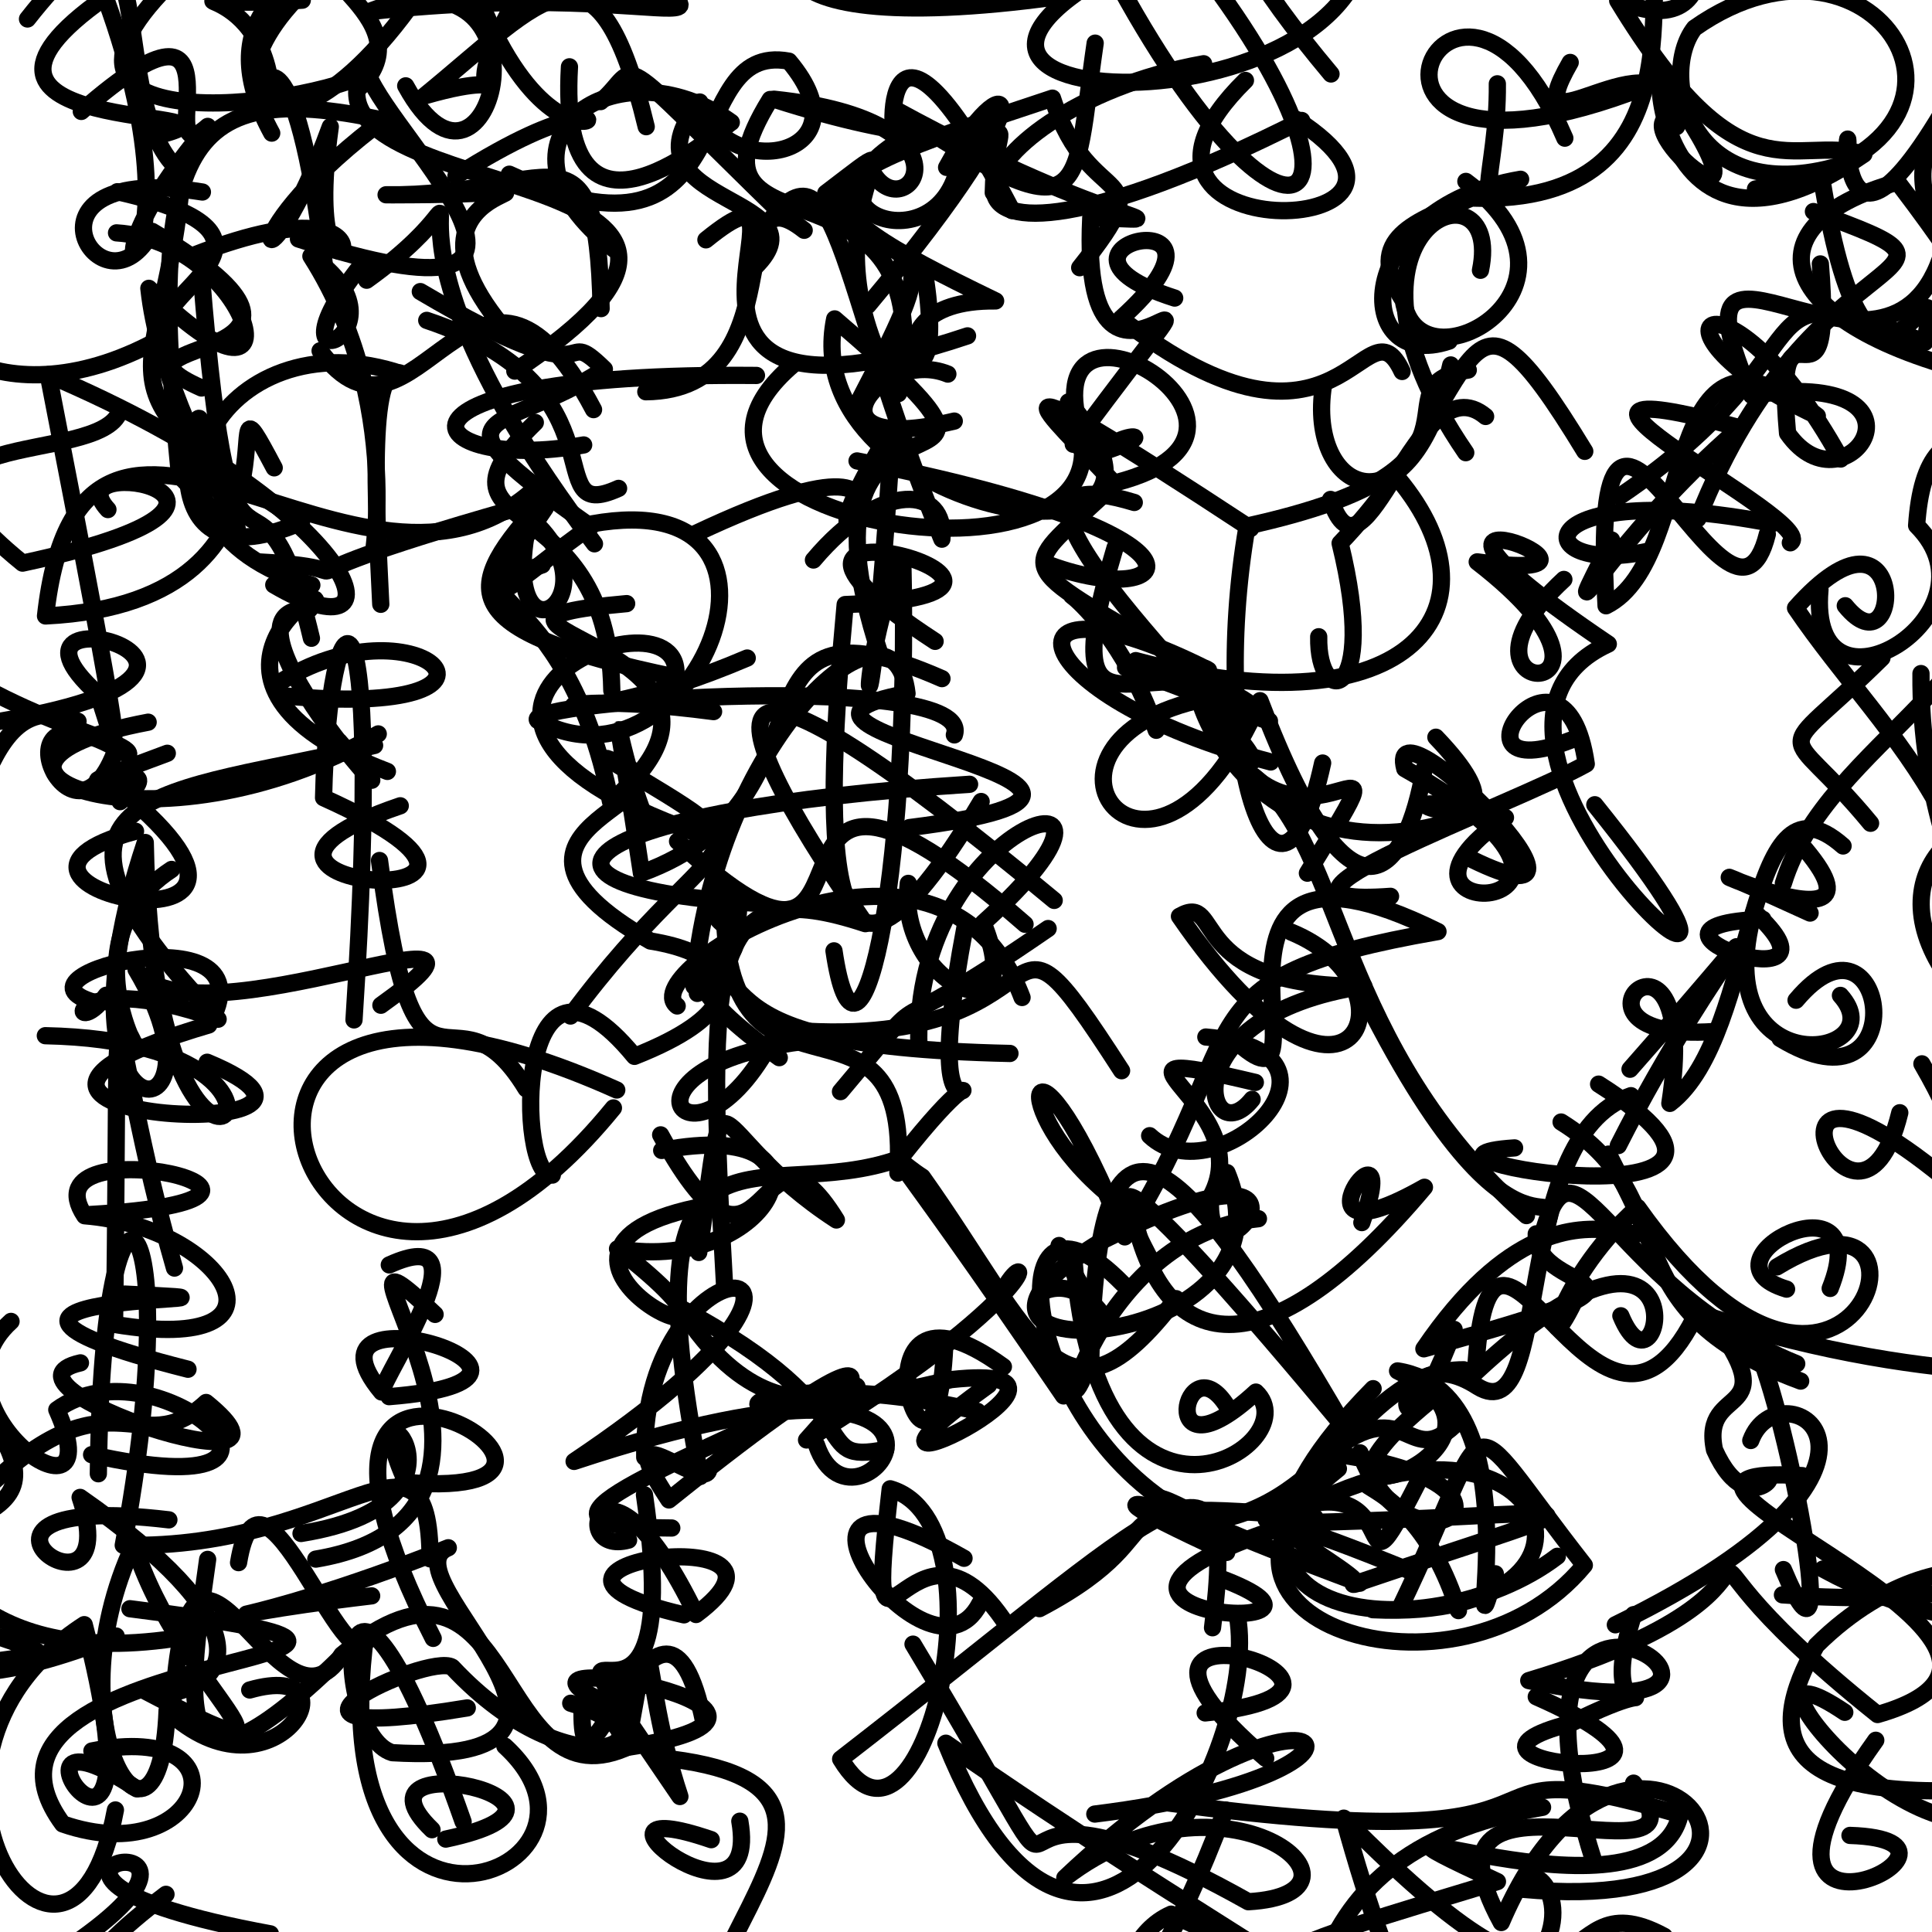 <?xml version="1.0" ?>
<svg xmlns="http://www.w3.org/2000/svg" version="1.1" width="224" height="224">
  <defs/>
  <g>
    <path d="M 176.981 140.938 C 154.733 121.188 155.921 98.471 145.442 90.055" stroke-width="2.0" fill="none" stroke="rgb(0, 0, 0)" stroke-opacity="1" stroke-linecap="round" stroke-linejoin="round"/>
    <path d="M 109.536 156.086 C 108.355 180.261 97.195 144.584 116.336 158.458" stroke-width="2.0" fill="none" stroke="rgb(0, 0, 0)" stroke-opacity="1" stroke-linecap="round" stroke-linejoin="round"/>
    <path d="M 116.73 188.411 C 105.646 171.38 100.046 200.407 103.214 172.614 C 116.964 176.61 106.888 219.525 97.467 203.947 C 135.533 174.466 143.748 163.782 140.582 188.725" stroke-width="2.0" fill="none" stroke="rgb(0, 0, 0)" stroke-opacity="1" stroke-linecap="round" stroke-linejoin="round"/>
    <path d="M 11.402 170.871 C 11.856 128.724 21.856 139.041 14.29 179.161 C 39.756 179.722 49.772 162.737 49.868 180.738" stroke-width="2.0" fill="none" stroke="rgb(0, 0, 0)" stroke-opacity="1" stroke-linecap="round" stroke-linejoin="round"/>
    <path d="M 60.373 -0.941 C 50.629 15.349 63.071 7.126 49.209 11.119 C 63.113 -0.234 69.19 -9.089 74.923 14.689" stroke-width="2.0" fill="none" stroke="rgb(0, 0, 0)" stroke-opacity="1" stroke-linecap="round" stroke-linejoin="round"/>
    <path d="M 114.618 160.578 C 91.479 177.167 132.03 157.58 110.28 159.955 C 74.622 168.404 85.956 157.022 113.334 163.636" stroke-width="2.0" fill="none" stroke="rgb(0, 0, 0)" stroke-opacity="1" stroke-linecap="round" stroke-linejoin="round"/>
    <path d="M 211.011 68.379 C 209.544 85.077 232.572 71.256 222.217 60.929 C 223.321 44.686 233.252 49.723 256.534 62.202" stroke-width="2.0" fill="none" stroke="rgb(0, 0, 0)" stroke-opacity="1" stroke-linecap="round" stroke-linejoin="round"/>
    <path d="M 124.526 146.159 C 127.307 182.854 152.035 167.448 145.613 161.401 C 133.663 172.426 137.393 155.093 142.319 163.121" stroke-width="2.0" fill="none" stroke="rgb(0, 0, 0)" stroke-opacity="1" stroke-linecap="round" stroke-linejoin="round"/>
    <path d="M 17.177 83.732 C -9.757 88.808 17.922 100.136 43.855 85.091" stroke-width="2.0" fill="none" stroke="rgb(0, 0, 0)" stroke-opacity="1" stroke-linecap="round" stroke-linejoin="round"/>
    <path d="M 189.398 187.209 C 184.232 203.372 197.011 192.404 182.127 199.809 C 162.955 204.684 204.531 208.407 178.117 196.724" stroke-width="2.0" fill="none" stroke="rgb(0, 0, 0)" stroke-opacity="1" stroke-linecap="round" stroke-linejoin="round"/>
    <path d="M 211.353 181.919 C 244.208 199.837 275.767 175.466 275.726 169.351" stroke-width="2.0" fill="none" stroke="rgb(0, 0, 0)" stroke-opacity="1" stroke-linecap="round" stroke-linejoin="round"/>
    <path d="M 124.437 51.511 C 147.97 19.735 125 55.099 126.465 25.246 C 138.447 25.455 130.007 27.059 103.667 12.628 C 126.54 27.747 124.332 23.039 126.976 5.002" stroke-width="2.0" fill="none" stroke="rgb(0, 0, 0)" stroke-opacity="1" stroke-linecap="round" stroke-linejoin="round"/>
    <path d="M 27.659 181.175 C 30.19 165.754 40.264 196.388 42.724 189.869" stroke-width="2.0" fill="none" stroke="rgb(0, 0, 0)" stroke-opacity="1" stroke-linecap="round" stroke-linejoin="round"/>
    <path d="M 125.182 31.039 C 135.091 18.553 126.402 25.09 122.024 11.38 C 92.95 21.023 89.309 22.288 115.435 34.89 C 98.022 34.702 110.814 52.8 107.049 30.723" stroke-width="2.0" fill="none" stroke="rgb(0, 0, 0)" stroke-opacity="1" stroke-linecap="round" stroke-linejoin="round"/>
    <path d="M 67.672 51.589 C 48.388 55.031 41.338 43.107 87.706 43.529" stroke-width="2.0" fill="none" stroke="rgb(0, 0, 0)" stroke-opacity="1" stroke-linecap="round" stroke-linejoin="round"/>
    <path d="M 101.277 20.167 C 105.196 26.433 113.899 14.034 89.741 11.503 C 122.117 21.864 115.466 8.12 115.162 22.346" stroke-width="2.0" fill="none" stroke="rgb(0, 0, 0)" stroke-opacity="1" stroke-linecap="round" stroke-linejoin="round"/>
    <path d="M 10.921 116.208 C -0.457 113.006 32.224 105.097 24.2 118.837 C -14.595 130.239 47.739 133.032 24.018 123.158" stroke-width="2.0" fill="none" stroke="rgb(0, 0, 0)" stroke-opacity="1" stroke-linecap="round" stroke-linejoin="round"/>
    <path d="M 198.707 119.598 C 178.218 120.984 197.548 102.493 193.605 127.929 C 204.06 119.938 202.01 87.804 213.689 98.085" stroke-width="2.0" fill="none" stroke="rgb(0, 0, 0)" stroke-opacity="1" stroke-linecap="round" stroke-linejoin="round"/>
    <path d="M 184.905 93.302 C 215.628 131.52 162.524 85.666 186.47 74.671 C 153.723 52.577 193.844 68.247 171.271 65.144 C 193.134 82.07 165.354 81.944 181.319 67.18" stroke-width="2.0" fill="none" stroke="rgb(0, 0, 0)" stroke-opacity="1" stroke-linecap="round" stroke-linejoin="round"/>
    <path d="M 72.656 69.985 C 46.305 72.352 92.362 74.736 70.788 92.958 C 65.45 66.375 50.163 69.568 62.866 65.499" stroke-width="2.0" fill="none" stroke="rgb(0, 0, 0)" stroke-opacity="1" stroke-linecap="round" stroke-linejoin="round"/>
    <path d="M 154.269 57.905 C 158.282 69.991 164.268 41.598 172.245 48.286" stroke-width="2.0" fill="none" stroke="rgb(0, 0, 0)" stroke-opacity="1" stroke-linecap="round" stroke-linejoin="round"/>
    <path d="M 122.226 104.394 C 81.709 70.722 81.22 79.427 100.33 107.091 C 82.202 101.115 81.813 110.457 84.013 149.113" stroke-width="2.0" fill="none" stroke="rgb(0, 0, 0)" stroke-opacity="1" stroke-linecap="round" stroke-linejoin="round"/>
    <path d="M 113.604 185.918 C 107.574 197.612 85.617 165.825 111.772 180.671" stroke-width="2.0" fill="none" stroke="rgb(0, 0, 0)" stroke-opacity="1" stroke-linecap="round" stroke-linejoin="round"/>
    <path d="M 36.099 230.122 C 19.153 233.55 -3.153 236.575 19.246 219.631" stroke-width="2.0" fill="none" stroke="rgb(0, 0, 0)" stroke-opacity="1" stroke-linecap="round" stroke-linejoin="round"/>
    <path d="M 153.35 88.468 C 148.347 111.336 139.875 88.29 144.595 60.991 C 176.028 54.096 158.876 44.651 170.236 42.902" stroke-width="2.0" fill="none" stroke="rgb(0, 0, 0)" stroke-opacity="1" stroke-linecap="round" stroke-linejoin="round"/>
    <path d="M 136.464 174.974 C 117.666 163.64 115.695 134.14 130.147 148.814" stroke-width="2.0" fill="none" stroke="rgb(0, 0, 0)" stroke-opacity="1" stroke-linecap="round" stroke-linejoin="round"/>
    <path d="M 73.266 202.336 C 56.983 210.413 60.229 174.862 39.64 191.858 C 32.409 203.505 22.128 168.788 20.151 196.673" stroke-width="2.0" fill="none" stroke="rgb(0, 0, 0)" stroke-opacity="1" stroke-linecap="round" stroke-linejoin="round"/>
    <path d="M 19.898 100.804 C 5.145 110.457 21.885 130.476 12.318 115.391 C 7.962 121.315 6.903 111.632 25.29 118.169 C -0.581 91.042 19.216 92.128 43.432 86.426" stroke-width="2.0" fill="none" stroke="rgb(0, 0, 0)" stroke-opacity="1" stroke-linecap="round" stroke-linejoin="round"/>
    <path d="M 180.997 130.089 C 195.833 139.329 185.824 151.668 208.774 160.126" stroke-width="2.0" fill="none" stroke="rgb(0, 0, 0)" stroke-opacity="1" stroke-linecap="round" stroke-linejoin="round"/>
    <path d="M 62.066 48.986 C 48.065 62.614 70.539 55.73 70.934 80.06" stroke-width="2.0" fill="none" stroke="rgb(0, 0, 0)" stroke-opacity="1" stroke-linecap="round" stroke-linejoin="round"/>
    <path d="M 9.426 12.92 C 29.661 -4.799 17.021 20.893 24.086 14.655 C 5.262 36.784 25.233 35.345 12.198 -0.32 C -10.926 15.89 29.808 12.416 19.26 15.456" stroke-width="2.0" fill="none" stroke="rgb(0, 0, 0)" stroke-opacity="1" stroke-linecap="round" stroke-linejoin="round"/>
    <path d="M 144.399 9.325 C 124.04 29.361 172.183 27.979 150.28 13.834" stroke-width="2.0" fill="none" stroke="rgb(0, 0, 0)" stroke-opacity="1" stroke-linecap="round" stroke-linejoin="round"/>
    <path d="M 99.772 46.134 C 110.537 25.498 105.201 33.133 95.74 22.395 C 109.62 11.848 91.282 24.242 104.165 45.639 C 109.714 15.686 77.075 31.284 89.296 11.534" stroke-width="2.0" fill="none" stroke="rgb(0, 0, 0)" stroke-opacity="1" stroke-linecap="round" stroke-linejoin="round"/>
    <path d="M 68.924 63.051 C 36.855 20.731 62.153 18.388 42.511 32.489" stroke-width="2.0" fill="none" stroke="rgb(0, 0, 0)" stroke-opacity="1" stroke-linecap="round" stroke-linejoin="round"/>
    <path d="M 41.044 118.25 C 44.638 62.758 38.08 67.415 37.515 92.492 C 69.648 106.955 17.852 103.129 46.407 93.425" stroke-width="2.0" fill="none" stroke="rgb(0, 0, 0)" stroke-opacity="1" stroke-linecap="round" stroke-linejoin="round"/>
    <path d="M 10.655 203.01 C 29.224 199.316 23.663 217.141 7.27 211.472 C -8.535 189.997 66.536 193.015 15.062 186.518" stroke-width="2.0" fill="none" stroke="rgb(0, 0, 0)" stroke-opacity="1" stroke-linecap="round" stroke-linejoin="round"/>
    <path d="M 177.665 227.792 C 183.317 220.671 177.206 214.81 176.494 219.044 C 216.429 222.705 188.779 188.473 174.061 222.901 C 162.263 201.342 200.149 220.521 189.401 206.741" stroke-width="2.0" fill="none" stroke="rgb(0, 0, 0)" stroke-opacity="1" stroke-linecap="round" stroke-linejoin="round"/>
    <path d="M 232.315 110.326 C 224.826 132.909 222.223 125.941 237.858 94.432 C 224.767 93.098 216.402 104.274 228.869 116.901" stroke-width="2.0" fill="none" stroke="rgb(0, 0, 0)" stroke-opacity="1" stroke-linecap="round" stroke-linejoin="round"/>
    <path d="M 76.31 203.769 C 110.54 207.227 67.967 230.461 83.268 252.068 C 155.653 233.523 152.709 215.575 156.307 234.244" stroke-width="2.0" fill="none" stroke="rgb(0, 0, 0)" stroke-opacity="1" stroke-linecap="round" stroke-linejoin="round"/>
    <path d="M 105.309 102.42 C 103.906 114.419 119.678 120.84 113.982 107.011 C 136.733 86.512 105.367 94.664 106.554 121.572" stroke-width="2.0" fill="none" stroke="rgb(0, 0, 0)" stroke-opacity="1" stroke-linecap="round" stroke-linejoin="round"/>
    <path d="M 66.172 197.477 C 79.848 201.562 66.48 208.335 52.426 193.297 C 49.632 191.577 25.782 202.725 54.177 198.019" stroke-width="2.0" fill="none" stroke="rgb(0, 0, 0)" stroke-opacity="1" stroke-linecap="round" stroke-linejoin="round"/>
    <path d="M 123.313 161.846 C 101.291 129.472 102.405 133.59 106.931 136.467 C 119.943 154.789 123.223 167.756 136.356 150.568" stroke-width="2.0" fill="none" stroke="rgb(0, 0, 0)" stroke-opacity="1" stroke-linecap="round" stroke-linejoin="round"/>
    <path d="M 19.581 176.214 C -10.58 172.626 15.085 190.797 9.288 173.612 C 30.015 188.058 27.142 194.996 19.592 196.348" stroke-width="2.0" fill="none" stroke="rgb(0, 0, 0)" stroke-opacity="1" stroke-linecap="round" stroke-linejoin="round"/>
    <path d="M 168.016 39.546 C 156.843 43.335 156.4 24.163 176.306 20.785 C 169.893 26.821 173.703 20.113 173.605 9.717" stroke-width="2.0" fill="none" stroke="rgb(0, 0, 0)" stroke-opacity="1" stroke-linecap="round" stroke-linejoin="round"/>
    <path d="M 78.514 116.635 C 73.206 112.618 109.111 90.761 118.5 115.652" stroke-width="2.0" fill="none" stroke="rgb(0, 0, 0)" stroke-opacity="1" stroke-linecap="round" stroke-linejoin="round"/>
    <path d="M 58.532 202.449 C 74.329 216.951 36.636 231.802 42.436 189.232 C 19.307 212.888 21.553 198.797 24.074 180.799" stroke-width="2.0" fill="none" stroke="rgb(0, 0, 0)" stroke-opacity="1" stroke-linecap="round" stroke-linejoin="round"/>
    <path d="M 43.664 62.393 C 42.026 69.391 47.879 48.257 36.046 29.699 C 48.817 38.49 29.264 46.216 42.412 30.091" stroke-width="2.0" fill="none" stroke="rgb(0, 0, 0)" stroke-opacity="1" stroke-linecap="round" stroke-linejoin="round"/>
    <path d="M 154.32 8.578 C 136.318 -12.914 137.934 -20.216 149.676 -32.619 C 125.64 -10.405 122.488 -14.475 114.878 -13.91 C 106.647 -5.284 105.026 -15.335 105.986 -10.931" stroke-width="2.0" fill="none" stroke="rgb(0, 0, 0)" stroke-opacity="1" stroke-linecap="round" stroke-linejoin="round"/>
    <path d="M 50.445 152.394 C 33.744 136.553 67.413 175.615 36.616 180.766" stroke-width="2.0" fill="none" stroke="rgb(0, 0, 0)" stroke-opacity="1" stroke-linecap="round" stroke-linejoin="round"/>
    <path d="M 91.967 42.26 C 69.517 61.401 136.711 71.169 123.873 46.605 C 142.831 68.29 92.051 60.163 96.774 36.974 C 126.516 62.467 89.594 38.132 102.059 75.943" stroke-width="2.0" fill="none" stroke="rgb(0, 0, 0)" stroke-opacity="1" stroke-linecap="round" stroke-linejoin="round"/>
    <path d="M 15.871 207.403 C -3.258 194.709 19.908 227.616 9.768 188.366 C -15.171 204.51 8.11 238.071 13.382 209.851" stroke-width="2.0" fill="none" stroke="rgb(0, 0, 0)" stroke-opacity="1" stroke-linecap="round" stroke-linejoin="round"/>
    <path d="M 222.722 78.094 C 222.466 107.468 242.195 120.606 227.362 124.928 C 235.811 98.786 218.719 86.038 208.179 70.491 C 221.263 55.787 220.689 78.549 213.946 70.232" stroke-width="2.0" fill="none" stroke="rgb(0, 0, 0)" stroke-opacity="1" stroke-linecap="round" stroke-linejoin="round"/>
    <path d="M 45.532 14.18 C 21.054 8.636 17.03 16.671 20.813 55.156 C 36.896 72.039 19.284 52.305 17.259 33.429 C 35.617 51.599 29.265 27.991 13.511 26.999" stroke-width="2.0" fill="none" stroke="rgb(0, 0, 0)" stroke-opacity="1" stroke-linecap="round" stroke-linejoin="round"/>
    <path d="M 235.168 208.578 C 223.326 220.142 198.345 188.09 213.889 198.526" stroke-width="2.0" fill="none" stroke="rgb(0, 0, 0)" stroke-opacity="1" stroke-linecap="round" stroke-linejoin="round"/>
    <path d="M 142.224 179.99 C 116.983 168.385 143.224 177.635 157.652 183.563 C 127.021 172.157 133.353 171.979 139.879 176.426 C 154.569 174.677 157.949 158.778 169.72 158.814" stroke-width="2.0" fill="none" stroke="rgb(0, 0, 0)" stroke-opacity="1" stroke-linecap="round" stroke-linejoin="round"/>
    <path d="M 81.846 27.807 C 97.564 15.081 68.148 53.676 112.177 38.942" stroke-width="2.0" fill="none" stroke="rgb(0, 0, 0)" stroke-opacity="1" stroke-linecap="round" stroke-linejoin="round"/>
    <path d="M 22.651 189.569 C -3.599 194.454 -7.863 179.272 -11.268 176.263" stroke-width="2.0" fill="none" stroke="rgb(0, 0, 0)" stroke-opacity="1" stroke-linecap="round" stroke-linejoin="round"/>
    <path d="M 178.114 143.054 C 177.854 150.616 198.116 147.29 165.087 156.385 C 184.143 128.348 197.395 155.403 186.492 133.809" stroke-width="2.0" fill="none" stroke="rgb(0, 0, 0)" stroke-opacity="1" stroke-linecap="round" stroke-linejoin="round"/>
    <path d="M 196.847 60.151 C 210.173 26.228 233.095 32.802 210.253 24.526" stroke-width="2.0" fill="none" stroke="rgb(0, 0, 0)" stroke-opacity="1" stroke-linecap="round" stroke-linejoin="round"/>
    <path d="M 145.231 88.241 C 146.029 85.769 108.252 51.238 131.51 58.257" stroke-width="2.0" fill="none" stroke="rgb(0, 0, 0)" stroke-opacity="1" stroke-linecap="round" stroke-linejoin="round"/>
    <path d="M 81.095 113.822 C 93.042 98.991 76.495 104.659 85.834 108.208" stroke-width="2.0" fill="none" stroke="rgb(0, 0, 0)" stroke-opacity="1" stroke-linecap="round" stroke-linejoin="round"/>
    <path d="M 192.959 224.502 C 178.876 216.837 186.898 242.315 155.801 210.802 C 167.579 253.621 177.058 245.132 188.891 252.112" stroke-width="2.0" fill="none" stroke="rgb(0, 0, 0)" stroke-opacity="1" stroke-linecap="round" stroke-linejoin="round"/>
    <path d="M 44 99.768 C 48.337 132.981 52.352 112.018 61.001 126.239" stroke-width="2.0" fill="none" stroke="rgb(0, 0, 0)" stroke-opacity="1" stroke-linecap="round" stroke-linejoin="round"/>
    <path d="M 71.72 56.624 C 62.117 60.973 73.202 45.12 49.477 37.144" stroke-width="2.0" fill="none" stroke="rgb(0, 0, 0)" stroke-opacity="1" stroke-linecap="round" stroke-linejoin="round"/>
    <path d="M 136.196 34.558 C 117.302 28.559 146.337 22.156 129.956 36.934 C 155.589 56.834 158.292 33.936 162.563 43.071" stroke-width="2.0" fill="none" stroke="rgb(0, 0, 0)" stroke-opacity="1" stroke-linecap="round" stroke-linejoin="round"/>
    <path d="M 104.102 136.009 C 105.699 111.09 82.791 132.787 84.019 102.58" stroke-width="2.0" fill="none" stroke="rgb(0, 0, 0)" stroke-opacity="1" stroke-linecap="round" stroke-linejoin="round"/>
    <path d="M 37.683 31.268 C 34.103 1.824 29.784 9.987 31.4 10.104 C 29.805 -3.756 15.088 1.283 35.047 0.023" stroke-width="2.0" fill="none" stroke="rgb(0, 0, 0)" stroke-opacity="1" stroke-linecap="round" stroke-linejoin="round"/>
    <path d="M 71.122 128.456 C 35.481 172.151 11.78 99.564 71.509 126.376" stroke-width="2.0" fill="none" stroke="rgb(0, 0, 0)" stroke-opacity="1" stroke-linecap="round" stroke-linejoin="round"/>
    <path d="M 147.332 88.344 C 117.558 80.512 115.297 65.215 140.115 77.694 C 135.034 74.191 142.793 103.328 168.922 95.056" stroke-width="2.0" fill="none" stroke="rgb(0, 0, 0)" stroke-opacity="1" stroke-linecap="round" stroke-linejoin="round"/>
    <path d="M 109.752 19.408 C 116.327 7.265 123.033 8.681 100.627 35.414" stroke-width="2.0" fill="none" stroke="rgb(0, 0, 0)" stroke-opacity="1" stroke-linecap="round" stroke-linejoin="round"/>
    <path d="M 13.606 22.228 C 36.973 27.502 16.481 34.023 19.175 38.951 C -0.089 50.033 -13.434 37.896 -7.539 31.933" stroke-width="2.0" fill="none" stroke="rgb(0, 0, 0)" stroke-opacity="1" stroke-linecap="round" stroke-linejoin="round"/>
    <path d="M 155.176 170.284 C 133.499 187.453 168.829 199.413 183.691 181.472 C 168.584 162.228 173.752 162.707 162.281 186.504" stroke-width="2.0" fill="none" stroke="rgb(0, 0, 0)" stroke-opacity="1" stroke-linecap="round" stroke-linejoin="round"/>
    <path d="M 31.793 54.242 C 23.318 38.259 38.892 69.776 5.277 71.416 C 9.485 33.695 42.011 75.731 62.351 56.351 C 55.184 80.204 73.853 69.358 60.296 59.123" stroke-width="2.0" fill="none" stroke="rgb(0, 0, 0)" stroke-opacity="1" stroke-linecap="round" stroke-linejoin="round"/>
    <path d="M 28.953 195.94 C 41.928 192.242 31.73 209.925 19.374 198.293 C 18.546 219.256 5.629 200.21 15.526 179.048 C 20.736 196 38.883 207.627 16.507 195.895" stroke-width="2.0" fill="none" stroke="rgb(0, 0, 0)" stroke-opacity="1" stroke-linecap="round" stroke-linejoin="round"/>
    <path d="M 152.894 73.825 C 152.721 82.112 159.939 81.523 155.376 62.986 C 172.679 44.912 168.815 27.76 183.741 52.329" stroke-width="2.0" fill="none" stroke="rgb(0, 0, 0)" stroke-opacity="1" stroke-linecap="round" stroke-linejoin="round"/>
    <path d="M 1.279 153.206 C -9.453 162.904 13.58 178.999 6.585 163.45 C 18.26 154.938 40.708 175.394 10.621 168.658" stroke-width="2.0" fill="none" stroke="rgb(0, 0, 0)" stroke-opacity="1" stroke-linecap="round" stroke-linejoin="round"/>
    <path d="M 206.66 184.91 C 244.555 187.398 227.324 174.178 210.588 190.781 C 204.772 201.165 204.699 210.907 239.341 206.579" stroke-width="2.0" fill="none" stroke="rgb(0, 0, 0)" stroke-opacity="1" stroke-linecap="round" stroke-linejoin="round"/>
    <path d="M 142.361 119.822 C 156.588 133.815 133.575 91.618 166.724 108.005 C 136.187 113.302 145.702 118.91 130.407 143.408 C 119.324 115.779 115.967 128.201 128.768 138.684" stroke-width="2.0" fill="none" stroke="rgb(0, 0, 0)" stroke-opacity="1" stroke-linecap="round" stroke-linejoin="round"/>
    <path d="M 77.889 177.161 C 58.782 177.079 73.972 171.753 98.633 160.049 C 98.237 160.874 102.463 153.907 77.554 173.905 C 70.258 162.842 81.615 173.085 82.177 170.444" stroke-width="2.0" fill="none" stroke="rgb(0, 0, 0)" stroke-opacity="1" stroke-linecap="round" stroke-linejoin="round"/>
    <path d="M 202.714 172.712 C 208.284 168.084 203.003 177.528 198.785 168.103 C 197.12 160.202 207.466 164.876 198.219 152.658 C 223.817 161.128 248.076 159.656 239.702 157.35" stroke-width="2.0" fill="none" stroke="rgb(0, 0, 0)" stroke-opacity="1" stroke-linecap="round" stroke-linejoin="round"/>
    <path d="M 204.387 106.579 C 185.629 107.292 215.835 117.072 203.348 105.705 C 197.658 126.239 219.979 122.744 213.385 115.409" stroke-width="2.0" fill="none" stroke="rgb(0, 0, 0)" stroke-opacity="1" stroke-linecap="round" stroke-linejoin="round"/>
    <path d="M 159.174 117.536 C 177.288 152.502 182.415 132.446 178.419 144.889 C 182.309 127.588 185.865 149.046 208.317 158.117" stroke-width="2.0" fill="none" stroke="rgb(0, 0, 0)" stroke-opacity="1" stroke-linecap="round" stroke-linejoin="round"/>
    <path d="M 68.617 60.741 C 96.084 55.779 80.219 93.531 62.344 83.525 C 60.315 81.191 113.196 77.76 110.65 85.206" stroke-width="2.0" fill="none" stroke="rgb(0, 0, 0)" stroke-opacity="1" stroke-linecap="round" stroke-linejoin="round"/>
    <path d="M 161.222 103.922 C 141.591 105.352 175.263 93.414 183.914 88.576 C 181.41 71.138 166.449 91.882 182.115 85.818" stroke-width="2.0" fill="none" stroke="rgb(0, 0, 0)" stroke-opacity="1" stroke-linecap="round" stroke-linejoin="round"/>
    <path d="M 186.851 62.605 C 179.646 76.963 186.347 62.816 201.717 49.597 C 170.477 41.07 211.352 60.461 207.574 62.933" stroke-width="2.0" fill="none" stroke="rgb(0, 0, 0)" stroke-opacity="1" stroke-linecap="round" stroke-linejoin="round"/>
    <path d="M 222.83 123.343 C 232.679 140.313 216.415 125.981 241.701 123.254 C 218.022 107.855 230.21 120.577 227.803 138.576 C 199.813 114.337 215.255 149.583 220.265 129.013" stroke-width="2.0" fill="none" stroke="rgb(0, 0, 0)" stroke-opacity="1" stroke-linecap="round" stroke-linejoin="round"/>
    <path d="M 121.4 149.574 C 127.903 147.464 131.69 161.374 122.793 144.407" stroke-width="2.0" fill="none" stroke="rgb(0, 0, 0)" stroke-opacity="1" stroke-linecap="round" stroke-linejoin="round"/>
    <path d="M 37.113 40.671 C 48.078 55.606 55.165 21.629 68.817 47.493" stroke-width="2.0" fill="none" stroke="rgb(0, 0, 0)" stroke-opacity="1" stroke-linecap="round" stroke-linejoin="round"/>
    <path d="M 43.33 14.753 C 25.914 28.221 30.663 35.645 38.293 14.693 C 34.318 43.478 51.4 18.265 22.367 29.631" stroke-width="2.0" fill="none" stroke="rgb(0, 0, 0)" stroke-opacity="1" stroke-linecap="round" stroke-linejoin="round"/>
    <path d="M 70.154 197.373 C 54.288 190.31 101.21 198.216 72.679 202.604 C 76.198 183.142 73.943 193.545 78.829 208.292 C 57.679 177.171 80.331 212.101 74.719 173.31" stroke-width="2.0" fill="none" stroke="rgb(0, 0, 0)" stroke-opacity="1" stroke-linecap="round" stroke-linejoin="round"/>
    <path d="M 157.895 141.75 C 163.159 127.061 147.732 147.52 165.152 137.654 C 146.602 159.706 134.592 157.179 131.282 140.125" stroke-width="2.0" fill="none" stroke="rgb(0, 0, 0)" stroke-opacity="1" stroke-linecap="round" stroke-linejoin="round"/>
    <path d="M 53.696 211.22 C 38.587 168.197 38.058 201.007 45.478 203.21 C 75.779 204.981 44.368 182.484 51.978 179.45 C 27.212 189.312 18.774 187.906 43.091 185.026" stroke-width="2.0" fill="none" stroke="rgb(0, 0, 0)" stroke-opacity="1" stroke-linecap="round" stroke-linejoin="round"/>
    <path d="M 126.934 210.325 C 166.945 205.364 152.18 190.508 123.455 217.73 C 141.976 203.489 161.188 219.558 144.733 220.49 C 106.025 198.759 131.985 234.109 105.856 190.625" stroke-width="2.0" fill="none" stroke="rgb(0, 0, 0)" stroke-opacity="1" stroke-linecap="round" stroke-linejoin="round"/>
    <path d="M 178.848 209.544 C 146.596 215.121 152.358 239.25 148.304 254.824 C 160.104 234.274 168.348 239.846 170.715 237.119" stroke-width="2.0" fill="none" stroke="rgb(0, 0, 0)" stroke-opacity="1" stroke-linecap="round" stroke-linejoin="round"/>
    <path d="M 30.006 65.149 C 47.483 66.063 23.653 68.989 62.903 58.084 C 53.836 68.096 51.757 72.991 78.341 78.513 C 79.735 66.998 39.712 82.886 82.612 97.228" stroke-width="2.0" fill="none" stroke="rgb(0, 0, 0)" stroke-opacity="1" stroke-linecap="round" stroke-linejoin="round"/>
    <path d="M 82.043 139.758 C 53.626 144.947 94.935 162.983 71.597 144.79 C 89.682 147.864 98.513 129.211 76.718 133.385" stroke-width="2.0" fill="none" stroke="rgb(0, 0, 0)" stroke-opacity="1" stroke-linecap="round" stroke-linejoin="round"/>
    <path d="M 3.188 2.201 C 19.874 -19.029 11.549 12.905 21.135 20.016 C 19.304 44.842 8.957 44.065 34.958 60.543 C 14.741 69.175 23.883 41.962 23.23 50.005" stroke-width="2.0" fill="none" stroke="rgb(0, 0, 0)" stroke-opacity="1" stroke-linecap="round" stroke-linejoin="round"/>
    <path d="M -11.752 72.485 C -0.626 83.437 15.744 85.669 14.896 87.576 C -1.928 77.233 8.349 101.725 13.559 86.576" stroke-width="2.0" fill="none" stroke="rgb(0, 0, 0)" stroke-opacity="1" stroke-linecap="round" stroke-linejoin="round"/>
    <path d="M 13.879 47.679 C 11.693 54.303 -17.516 48.93 2.615 65.289 C 37.517 57.82 6.044 52.122 12.513 59.079" stroke-width="2.0" fill="none" stroke="rgb(0, 0, 0)" stroke-opacity="1" stroke-linecap="round" stroke-linejoin="round"/>
    <path d="M 59.006 38.734 C 41.416 18.537 76.468 22.667 44.764 22.583 C 63.636 22.85 69.229 12.609 69.694 35.781" stroke-width="2.0" fill="none" stroke="rgb(0, 0, 0)" stroke-opacity="1" stroke-linecap="round" stroke-linejoin="round"/>
    <path d="M 145.905 141.298 C 126.67 143.249 121.499 170.705 126.471 157.601 C 127.23 123.237 136.615 132.328 155.987 165.639 C 130.097 134.544 126.699 133.584 133.766 146.754" stroke-width="2.0" fill="none" stroke="rgb(0, 0, 0)" stroke-opacity="1" stroke-linecap="round" stroke-linejoin="round"/>
    <path d="M 142.066 209.851 C 129.701 242.546 127.263 225.665 135.789 221.93 C 162.541 234.63 140.972 223.896 109.667 202.11 C 125.763 241.989 146.186 202.668 143.466 187.378" stroke-width="2.0" fill="none" stroke="rgb(0, 0, 0)" stroke-opacity="1" stroke-linecap="round" stroke-linejoin="round"/>
    <path d="M 79.302 187.229 C 53.762 181.335 96.212 175.637 80.699 187.19 C 70.026 165.228 65.642 180.532 72.881 178.562" stroke-width="2.0" fill="none" stroke="rgb(0, 0, 0)" stroke-opacity="1" stroke-linecap="round" stroke-linejoin="round"/>
    <path d="M 87.894 27.482 C 97.24 13.432 96.721 32.368 109.204 62.513 C 109.805 56.459 102.271 55.486 94.313 64.929" stroke-width="2.0" fill="none" stroke="rgb(0, 0, 0)" stroke-opacity="1" stroke-linecap="round" stroke-linejoin="round"/>
    <path d="M 165.749 162.445 C 145.182 179.305 180.7 168.027 162.035 158.946 C 178.778 161.582 169.008 197.52 173.374 182.471" stroke-width="2.0" fill="none" stroke="rgb(0, 0, 0)" stroke-opacity="1" stroke-linecap="round" stroke-linejoin="round"/>
    <path d="M 31.349 224.216 C -8.183 216.933 30.768 209.61 9.337 224.87" stroke-width="2.0" fill="none" stroke="rgb(0, 0, 0)" stroke-opacity="1" stroke-linecap="round" stroke-linejoin="round"/>
    <path d="M 64.033 136.244 C 59.927 136.803 59.47 105.304 73.561 122.476 C 97.216 113.151 67.892 106.548 90.351 122.627" stroke-width="2.0" fill="none" stroke="rgb(0, 0, 0)" stroke-opacity="1" stroke-linecap="round" stroke-linejoin="round"/>
    <path d="M -2.917 173.903 C 12.878 157.819 15.915 169.972 23.898 162.607 C 37.938 173.983 -2.475 160.657 9.327 158.013" stroke-width="2.0" fill="none" stroke="rgb(0, 0, 0)" stroke-opacity="1" stroke-linecap="round" stroke-linejoin="round"/>
    <path d="M 5.256 120.081 C 43.917 120.9 17.815 151.411 16.842 97.681 C 4.849 133.626 27.651 132.269 15.776 112.407 C 22.327 121.914 63.936 102.416 44.162 116.549" stroke-width="2.0" fill="none" stroke="rgb(0, 0, 0)" stroke-opacity="1" stroke-linecap="round" stroke-linejoin="round"/>
    <path d="M 159.168 186.633 C 191.15 188.168 179.112 157.741 148.077 176.604 C 185.173 175.923 190.772 172.199 156.9 183.693 C 160.669 183.805 133.273 169.881 163.787 182.256" stroke-width="2.0" fill="none" stroke="rgb(0, 0, 0)" stroke-opacity="1" stroke-linecap="round" stroke-linejoin="round"/>
    <path d="M 12.97 90.808 C 40.834 112.874 -8.138 102.771 15.714 96.375" stroke-width="2.0" fill="none" stroke="rgb(0, 0, 0)" stroke-opacity="1" stroke-linecap="round" stroke-linejoin="round"/>
    <path d="M 48.732 33.808 C 71.034 46.989 64.169 37.052 70.072 42.799 C 58.205 50.664 48.225 46.761 68.491 61.072 C 61.321 65.868 51.43 76.079 63.217 58.909" stroke-width="2.0" fill="none" stroke="rgb(0, 0, 0)" stroke-opacity="1" stroke-linecap="round" stroke-linejoin="round"/>
    <path d="M 134.06 84.671 C 127.863 66.958 116.195 65.653 132.643 74.007 C 116.286 64.558 119.122 65.991 129.395 55.956 C 153.548 49.773 116.118 28.354 126.428 53.12" stroke-width="2.0" fill="none" stroke="rgb(0, 0, 0)" stroke-opacity="1" stroke-linecap="round" stroke-linejoin="round"/>
    <path d="M 74.876 45.421 C 92.653 45.25 83.441 18.953 93.239 26.699" stroke-width="2.0" fill="none" stroke="rgb(0, 0, 0)" stroke-opacity="1" stroke-linecap="round" stroke-linejoin="round"/>
    <path d="M 204.907 61.937 C 200.662 79.126 184.014 30.292 186.21 70.236 C 197.175 64.773 191.835 33.39 210.706 48.234 C 188.425 37.786 199.943 28.807 213.42 53.219" stroke-width="2.0" fill="none" stroke="rgb(0, 0, 0)" stroke-opacity="1" stroke-linecap="round" stroke-linejoin="round"/>
    <path d="M 13.923 92.945 C 22.819 85.927 -0.03 94.585 19.397 87.335" stroke-width="2.0" fill="none" stroke="rgb(0, 0, 0)" stroke-opacity="1" stroke-linecap="round" stroke-linejoin="round"/>
    <path d="M 142.259 135.953 C 151.404 157.92 101.189 159.556 128.038 143.73 C 157.63 129.062 139.432 151.999 140.377 138.715 C 146.268 127.958 123.939 120.359 145.547 125.497" stroke-width="2.0" fill="none" stroke="rgb(0, 0, 0)" stroke-opacity="1" stroke-linecap="round" stroke-linejoin="round"/>
    <path d="M 233.434 44.268 C 205.77 38.802 201.666 26.189 220.018 21.116 C 232.547 37.551 216.99 20.511 225.797 14.75" stroke-width="2.0" fill="none" stroke="rgb(0, 0, 0)" stroke-opacity="1" stroke-linecap="round" stroke-linejoin="round"/>
    <path d="M 158.262 -10.949 C 163.139 15.411 96.742 14.547 128.869 -3.337 C 149.263 34.807 162.573 25.174 137.075 -6.526" stroke-width="2.0" fill="none" stroke="rgb(0, 0, 0)" stroke-opacity="1" stroke-linecap="round" stroke-linejoin="round"/>
    <path d="M 206.019 146.889 C 227.113 133.954 214.854 175.282 189.872 139.992 C 179.789 148.911 178.147 160.951 183.504 148.767" stroke-width="2.0" fill="none" stroke="rgb(0, 0, 0)" stroke-opacity="1" stroke-linecap="round" stroke-linejoin="round"/>
    <path d="M 206.388 120.406 C 222.272 130.063 218.825 103.363 208.24 115.968" stroke-width="2.0" fill="none" stroke="rgb(0, 0, 0)" stroke-opacity="1" stroke-linecap="round" stroke-linejoin="round"/>
    <path d="M 120.517 186.51 C 138.826 176.869 123.988 173.373 152.438 175.921 C 112.874 187.338 161.965 190.544 141.212 182.876" stroke-width="2.0" fill="none" stroke="rgb(0, 0, 0)" stroke-opacity="1" stroke-linecap="round" stroke-linejoin="round"/>
    <path d="M 69.636 11.78 C 74.595 7.546 69.915 4.593 90.878 25.013" stroke-width="2.0" fill="none" stroke="rgb(0, 0, 0)" stroke-opacity="1" stroke-linecap="round" stroke-linejoin="round"/>
    <path d="M 82.734 82.504 C 57.778 79.203 63.482 86.174 86.636 76.293" stroke-width="2.0" fill="none" stroke="rgb(0, 0, 0)" stroke-opacity="1" stroke-linecap="round" stroke-linejoin="round"/>
    <path d="M 139.807 120.234 C 159.122 121.919 141.041 138.966 133.293 131.674" stroke-width="2.0" fill="none" stroke="rgb(0, 0, 0)" stroke-opacity="1" stroke-linecap="round" stroke-linejoin="round"/>
    <path d="M 31.74 67.814 C 47.549 77.091 42.27 59.033 5.589 43.44 C 14.71 90.258 14.254 89.868 11.4 80.518 C -4.556 66.258 43.499 79.279 -10.625 85.044" stroke-width="2.0" fill="none" stroke="rgb(0, 0, 0)" stroke-opacity="1" stroke-linecap="round" stroke-linejoin="round"/>
    <path d="M 206.768 102.415 C 211.934 85.699 234.891 78.777 233.306 57.793" stroke-width="2.0" fill="none" stroke="rgb(0, 0, 0)" stroke-opacity="1" stroke-linecap="round" stroke-linejoin="round"/>
    <path d="M 51.687 213.228 C 72.435 208.822 39.437 201.89 50.087 212.14" stroke-width="2.0" fill="none" stroke="rgb(0, 0, 0)" stroke-opacity="1" stroke-linecap="round" stroke-linejoin="round"/>
    <path d="M 86.579 31.837 C 97.812 22.395 70.891 24.349 81.133 11.828 C 84.004 21.421 100.893 18.271 91.471 7.092 C 78.647 4.698 86.912 33.047 59.053 20.197" stroke-width="2.0" fill="none" stroke="rgb(0, 0, 0)" stroke-opacity="1" stroke-linecap="round" stroke-linejoin="round"/>
    <path d="M 117.096 122.14 C 76.769 121.253 91.087 111.63 75.407 109.104 C 51.377 95.414 84.59 92.609 70.374 87.939 C 91.419 100.775 83.775 93.985 66.146 117.801" stroke-width="2.0" fill="none" stroke="rgb(0, 0, 0)" stroke-opacity="1" stroke-linecap="round" stroke-linejoin="round"/>
    <path d="M 129.286 63.489 C 121.133 90.63 134.927 72.117 146.317 82.753" stroke-width="2.0" fill="none" stroke="rgb(0, 0, 0)" stroke-opacity="1" stroke-linecap="round" stroke-linejoin="round"/>
    <path d="M 166.479 85.474 C 181.657 101.295 151.002 89.267 174.546 94.793 C 155.68 107.84 193.751 106.609 162.869 89.122 C 160.452 79.964 189.678 108.951 170.659 99.645" stroke-width="2.0" fill="none" stroke="rgb(0, 0, 0)" stroke-opacity="1" stroke-linecap="round" stroke-linejoin="round"/>
    <path d="M 203.534 21.911 C 235.319 17.286 217.97 -11.863 196.459 3.259 C 192.169 8.821 196.016 24.797 214.206 18.926 C 214.697 7.351 211.329 37.067 225.807 11.999" stroke-width="2.0" fill="none" stroke="rgb(0, 0, 0)" stroke-opacity="1" stroke-linecap="round" stroke-linejoin="round"/>
    <path d="M 146.748 203.869 C 121.73 182.436 166.843 195.861 139.731 198.601" stroke-width="2.0" fill="none" stroke="rgb(0, 0, 0)" stroke-opacity="1" stroke-linecap="round" stroke-linejoin="round"/>
    <path d="M 185.345 125.696 C 212.711 143.055 157.659 134.237 175.605 133.09" stroke-width="2.0" fill="none" stroke="rgb(0, 0, 0)" stroke-opacity="1" stroke-linecap="round" stroke-linejoin="round"/>
    <path d="M 31.503 15.434 C 24.75 3.068 32.366 -2.644 41.189 -5.722 C 18.085 9.333 32.938 27.337 52.948 -7.706 C 64.138 30.547 80.681 2.723 52.863 20.403" stroke-width="2.0" fill="none" stroke="rgb(0, 0, 0)" stroke-opacity="1" stroke-linecap="round" stroke-linejoin="round"/>
    <path d="M 66.024 7.745 C 64.597 32.322 83.416 15.031 84.787 14.188 C 71.578 4.693 54.909 16.174 71.192 28.897" stroke-width="2.0" fill="none" stroke="rgb(0, 0, 0)" stroke-opacity="1" stroke-linecap="round" stroke-linejoin="round"/>
    <path d="M -5.284 51.953 C -13.839 64.919 -17.932 60.137 -16.041 70.126" stroke-width="2.0" fill="none" stroke="rgb(0, 0, 0)" stroke-opacity="1" stroke-linecap="round" stroke-linejoin="round"/>
    <path d="M 181.43 16.019 C 168.145 -14.939 149.201 27.305 192.738 9.272 C 208.495 31.49 187.323 13.924 194.127 13.448 C 192.754 2.793 175.251 19.094 182.052 7.239" stroke-width="2.0" fill="none" stroke="rgb(0, 0, 0)" stroke-opacity="1" stroke-linecap="round" stroke-linejoin="round"/>
    <path d="M 13.472 189.687 C -14.16 200.502 -10.726 187.465 -12.583 184.8 C 7.16 193.93 12.041 190.276 -10.787 194.146" stroke-width="2.0" fill="none" stroke="rgb(0, 0, 0)" stroke-opacity="1" stroke-linecap="round" stroke-linejoin="round"/>
    <path d="M 169.097 186.736 C 162.99 167.519 150.291 174.102 165.378 169.965 C 155.012 190.388 165.202 167.574 146.797 176.17" stroke-width="2.0" fill="none" stroke="rgb(0, 0, 0)" stroke-opacity="1" stroke-linecap="round" stroke-linejoin="round"/>
    <path d="M 211.055 30.6 C 212.751 51.354 205.577 31.28 207.252 50.235 C 214.156 60.1 225.687 42.457 203.07 45.831 C 191.864 19.996 219.064 50.203 225.29 29.017" stroke-width="2.0" fill="none" stroke="rgb(0, 0, 0)" stroke-opacity="1" stroke-linecap="round" stroke-linejoin="round"/>
    <path d="M 153.455 44.647 C 151.421 57.372 163.601 62.541 168.206 42.313" stroke-width="2.0" fill="none" stroke="rgb(0, 0, 0)" stroke-opacity="1" stroke-linecap="round" stroke-linejoin="round"/>
    <path d="M 194.385 14.68 C 191.713 -7.788 187.479 37.611 216.103 17.878 C 207.758 15.602 201.884 23.649 187.557 0.075 C 202.337 6.297 197.155 -14.808 190.857 -14.801" stroke-width="2.0" fill="none" stroke="rgb(0, 0, 0)" stroke-opacity="1" stroke-linecap="round" stroke-linejoin="round"/>
    <path d="M 205.525 60.694 C 176.69 55.15 176.905 66.873 190.951 63.937" stroke-width="2.0" fill="none" stroke="rgb(0, 0, 0)" stroke-opacity="1" stroke-linecap="round" stroke-linejoin="round"/>
    <path d="M 150.919 13.967 C 100.728 39.246 109.84 12.724 139.554 7.391" stroke-width="2.0" fill="none" stroke="rgb(0, 0, 0)" stroke-opacity="1" stroke-linecap="round" stroke-linejoin="round"/>
    <path d="M 209.296 98.447 C 221.664 113.172 183.78 93.898 209.865 105.862" stroke-width="2.0" fill="none" stroke="rgb(0, 0, 0)" stroke-opacity="1" stroke-linecap="round" stroke-linejoin="round"/>
    <path d="M 203.435 155.743 C 207.408 164.31 213.776 198.681 206.772 181.98" stroke-width="2.0" fill="none" stroke="rgb(0, 0, 0)" stroke-opacity="1" stroke-linecap="round" stroke-linejoin="round"/>
    <path d="M 39.306 85.942 C 53.455 102.036 22.574 70.158 35.895 70.641 C 40.766 65.349 17.421 78.971 44.916 89.44" stroke-width="2.0" fill="none" stroke="rgb(0, 0, 0)" stroke-opacity="1" stroke-linecap="round" stroke-linejoin="round"/>
    <path d="M 34.901 177.794 C 57.932 174.118 40.576 157.606 47.104 171.876 C 78.308 174.447 26.526 143.625 50.227 189.957" stroke-width="2.0" fill="none" stroke="rgb(0, 0, 0)" stroke-opacity="1" stroke-linecap="round" stroke-linejoin="round"/>
    <path d="M 118.846 107.162 C 82.475 75.425 106.436 123.249 78.556 97.543" stroke-width="2.0" fill="none" stroke="rgb(0, 0, 0)" stroke-opacity="1" stroke-linecap="round" stroke-linejoin="round"/>
    <path d="M 171.648 31.338 C 174.471 17.801 151.881 26.155 169.943 52.486" stroke-width="2.0" fill="none" stroke="rgb(0, 0, 0)" stroke-opacity="1" stroke-linecap="round" stroke-linejoin="round"/>
    <path d="M 187.926 152.555 C 192.774 164.248 198.028 134.02 171.075 159.12 C 172.644 130.227 185.113 175.013 196.421 152.859" stroke-width="2.0" fill="none" stroke="rgb(0, 0, 0)" stroke-opacity="1" stroke-linecap="round" stroke-linejoin="round"/>
    <path d="M 124.361 -0.63 C 84.184 5.294 85.352 -7.255 106.962 -13.107" stroke-width="2.0" fill="none" stroke="rgb(0, 0, 0)" stroke-opacity="1" stroke-linecap="round" stroke-linejoin="round"/>
    <path d="M 187.63 132.821 C 199.095 110.128 211.019 99.001 188.988 123.97" stroke-width="2.0" fill="none" stroke="rgb(0, 0, 0)" stroke-opacity="1" stroke-linecap="round" stroke-linejoin="round"/>
    <path d="M 9.048 83.628 C -3.898 78.271 -1.398 103.615 -11.967 103.326" stroke-width="2.0" fill="none" stroke="rgb(0, 0, 0)" stroke-opacity="1" stroke-linecap="round" stroke-linejoin="round"/>
    <path d="M 44.147 70.064 C 43.595 58.46 42.537 40.954 46.764 43.416 C 25.594 36.041 11.982 60.744 36.156 67.84" stroke-width="2.0" fill="none" stroke="rgb(0, 0, 0)" stroke-opacity="1" stroke-linecap="round" stroke-linejoin="round"/>
    <path d="M 211.223 20.743 C 216.967 56.629 225.743 25.395 223.175 39.69 C 200.79 30.794 213.451 40.208 187.731 57.589" stroke-width="2.0" fill="none" stroke="rgb(0, 0, 0)" stroke-opacity="1" stroke-linecap="round" stroke-linejoin="round"/>
    <path d="M 130.039 124.142 C 113.853 99.04 125.816 122.643 90.158 119.322 C 80.488 139.213 68.216 122.811 95.343 120.528" stroke-width="2.0" fill="none" stroke="rgb(0, 0, 0)" stroke-opacity="1" stroke-linecap="round" stroke-linejoin="round"/>
    <path d="M 23.367 44.986 C 9.341 38.787 44.648 42.788 17.64 26.823 C 11.929 37.788 0.439 18.578 23.468 22.263" stroke-width="2.0" fill="none" stroke="rgb(0, 0, 0)" stroke-opacity="1" stroke-linecap="round" stroke-linejoin="round"/>
    <path d="M 109.215 78.681 C 82.955 67.158 98.291 92.564 74.368 101.235 C 70.081 72.707 71.541 87.82 75.255 95.903" stroke-width="2.0" fill="none" stroke="rgb(0, 0, 0)" stroke-opacity="1" stroke-linecap="round" stroke-linejoin="round"/>
    <path d="M 192.787 -6.074 C 189.442 -4.312 198.407 24.012 170.607 22.962 C 164.145 25.675 158.032 27.561 162.7 34.844 C 164.455 45.892 186.498 33.328 169.956 21.032" stroke-width="2.0" fill="none" stroke="rgb(0, 0, 0)" stroke-opacity="1" stroke-linecap="round" stroke-linejoin="round"/>
    <path d="M 184.894 216.127 C 170.116 170.154 214.725 202.917 177.247 194.851 C 217.609 182.714 184.854 172.513 217.689 198.786 C 245.915 190.693 181.566 169.481 208.969 171.087" stroke-width="2.0" fill="none" stroke="rgb(0, 0, 0)" stroke-opacity="1" stroke-linecap="round" stroke-linejoin="round"/>
    <path d="M 113.757 92.928 C 94.247 125.662 95.747 94.457 97.99 70.093 C 131.29 68.933 78.206 54.686 108.418 74.359" stroke-width="2.0" fill="none" stroke="rgb(0, 0, 0)" stroke-opacity="1" stroke-linecap="round" stroke-linejoin="round"/>
    <path d="M 204.096 -6.728 C 178.761 1.387 176.147 -2.722 182.205 -11.909 C 196.829 -15.965 189.615 -18.288 182.453 -26.842" stroke-width="2.0" fill="none" stroke="rgb(0, 0, 0)" stroke-opacity="1" stroke-linecap="round" stroke-linejoin="round"/>
    <path d="M 81.193 171.184 C 72.35 125.952 88.02 140.218 104.361 134.302 C 119.401 115.251 105.409 141.509 111.888 107.484" stroke-width="2.0" fill="none" stroke="rgb(0, 0, 0)" stroke-opacity="1" stroke-linecap="round" stroke-linejoin="round"/>
    <path d="M 111.386 15.155 C 112.397 32.263 90.219 25.086 104.254 16.351 C 103.193 19.674 101.033 -6.805 117.337 24.417" stroke-width="2.0" fill="none" stroke="rgb(0, 0, 0)" stroke-opacity="1" stroke-linecap="round" stroke-linejoin="round"/>
    <path d="M -4.137 176.504 C 10.687 171.148 -7.503 162.477 -6.864 148.871 C 5.286 151.9 -18.47 139.825 -4.276 147.734" stroke-width="2.0" fill="none" stroke="rgb(0, 0, 0)" stroke-opacity="1" stroke-linecap="round" stroke-linejoin="round"/>
    <path d="M 157.68 168.446 C 163.661 184.435 180.969 171.923 154.127 168.507 C 163.403 160.995 163.182 171.028 169.192 164.697" stroke-width="2.0" fill="none" stroke="rgb(0, 0, 0)" stroke-opacity="1" stroke-linecap="round" stroke-linejoin="round"/>
    <path d="M 217.481 201.769 C 197.265 229.974 233.463 213.402 214.489 212.802" stroke-width="2.0" fill="none" stroke="rgb(0, 0, 0)" stroke-opacity="1" stroke-linecap="round" stroke-linejoin="round"/>
    <path d="M 112.416 90.93 C 66.834 93.856 56.032 102.879 88.152 104.758" stroke-width="2.0" fill="none" stroke="rgb(0, 0, 0)" stroke-opacity="1" stroke-linecap="round" stroke-linejoin="round"/>
    <path d="M 34.604 27.709 C 71.243 39.579 45.667 16.408 42.645 8.571 C 32.108 13.215 -0.969 16.164 22.375 -4.396" stroke-width="2.0" fill="none" stroke="rgb(0, 0, 0)" stroke-opacity="1" stroke-linecap="round" stroke-linejoin="round"/>
    <path d="M 189.096 127.035 C 174.938 131.898 180.152 166.192 171.329 160.77 C 160.631 153.829 161.087 174.336 168.595 154.131" stroke-width="2.0" fill="none" stroke="rgb(0, 0, 0)" stroke-opacity="1" stroke-linecap="round" stroke-linejoin="round"/>
    <path d="M 149.689 108.064 C 165.181 114.407 156.494 134.954 136.749 106.238 C 141.896 103.319 137.161 114.525 158.118 114.331 C 135.275 117.775 139.909 134.089 145.172 127.459" stroke-width="2.0" fill="none" stroke="rgb(0, 0, 0)" stroke-opacity="1" stroke-linecap="round" stroke-linejoin="round"/>
    <path d="M 216.878 95.452 C 206.615 83.004 205.247 89.068 218.197 76.279" stroke-width="2.0" fill="none" stroke="rgb(0, 0, 0)" stroke-opacity="1" stroke-linecap="round" stroke-linejoin="round"/>
    <path d="M 180.561 180.438 C 165.434 192.001 132.223 188.38 159.203 161.005" stroke-width="2.0" fill="none" stroke="rgb(0, 0, 0)" stroke-opacity="1" stroke-linecap="round" stroke-linejoin="round"/>
    <path d="M 47.039 9.954 C 56.922 28.036 65.505 -7.333 42.74 1.36 C 81.476 -2.994 90.28 8.612 63.116 -10.73" stroke-width="2.0" fill="none" stroke="rgb(0, 0, 0)" stroke-opacity="1" stroke-linecap="round" stroke-linejoin="round"/>
    <path d="M 151.582 101.238 C 165.548 78.519 148.895 105.888 139.862 80.988 C 115.683 85.866 133.669 109.771 146.09 81.241 C 156.974 109.915 163.058 101.163 165.129 89.122" stroke-width="2.0" fill="none" stroke="rgb(0, 0, 0)" stroke-opacity="1" stroke-linecap="round" stroke-linejoin="round"/>
    <path d="M 187.287 188.382 C 225.965 169.531 206.292 158.055 202.99 167.014" stroke-width="2.0" fill="none" stroke="rgb(0, 0, 0)" stroke-opacity="1" stroke-linecap="round" stroke-linejoin="round"/>
    <path d="M 109.897 43.371 C 101.893 40.101 92.39 53.185 110.641 48.822" stroke-width="2.0" fill="none" stroke="rgb(0, 0, 0)" stroke-opacity="1" stroke-linecap="round" stroke-linejoin="round"/>
    <path d="M 76.597 131.578 C 88.926 154.062 87.77 126.504 96.975 141.447 C 81.113 131.155 84.643 120.984 81.013 145.214" stroke-width="2.0" fill="none" stroke="rgb(0, 0, 0)" stroke-opacity="1" stroke-linecap="round" stroke-linejoin="round"/>
    <path d="M 67.512 197.282 C 66.852 214.203 76.765 176.23 81.594 199.659" stroke-width="2.0" fill="none" stroke="rgb(0, 0, 0)" stroke-opacity="1" stroke-linecap="round" stroke-linejoin="round"/>
    <path d="M 144.999 61.279 C 110.97 38.909 121.767 48.047 128.793 55.623 C 123.023 50.597 139.787 48.789 125.918 53.019" stroke-width="2.0" fill="none" stroke="rgb(0, 0, 0)" stroke-opacity="1" stroke-linecap="round" stroke-linejoin="round"/>
    <path d="M 161.448 54.734 C 175.064 70.102 163.829 85.242 131.682 76.593 C 161.254 89.652 141.424 81.235 130.497 77.394" stroke-width="2.0" fill="none" stroke="rgb(0, 0, 0)" stroke-opacity="1" stroke-linecap="round" stroke-linejoin="round"/>
    <path d="M 21.796 158.752 C -16.49 149.068 39.057 151.164 14.458 150.038" stroke-width="2.0" fill="none" stroke="rgb(0, 0, 0)" stroke-opacity="1" stroke-linecap="round" stroke-linejoin="round"/>
    <path d="M 85.777 211.152 C 88.342 225.925 64.549 207.139 82.464 213.296" stroke-width="2.0" fill="none" stroke="rgb(0, 0, 0)" stroke-opacity="1" stroke-linecap="round" stroke-linejoin="round"/>
    <path d="M 97.448 126.565 C 109.729 112.015 99.565 122.804 121.524 107.657" stroke-width="2.0" fill="none" stroke="rgb(0, 0, 0)" stroke-opacity="1" stroke-linecap="round" stroke-linejoin="round"/>
    <path d="M 23.333 31.711 C 26.968 77.072 29.824 47.391 36.108 74.002" stroke-width="2.0" fill="none" stroke="rgb(0, 0, 0)" stroke-opacity="1" stroke-linecap="round" stroke-linejoin="round"/>
    <path d="M 115.817 150.652 C 119.05 143.331 123.357 148.586 93.513 166.953 C 107.816 150.696 93.14 174.15 78.916 151.657 C 102.009 163.992 93.365 169.888 102.695 168.047" stroke-width="2.0" fill="none" stroke="rgb(0, 0, 0)" stroke-opacity="1" stroke-linecap="round" stroke-linejoin="round"/>
    <path d="M 121.824 65.55 C 136.122 70.8 143.726 62.132 99.367 53.441" stroke-width="2.0" fill="none" stroke="rgb(0, 0, 0)" stroke-opacity="1" stroke-linecap="round" stroke-linejoin="round"/>
    <path d="M 10.32 140.82 C 43.27 138.933 2.596 130.029 9.818 140.959 C 26.022 142.252 35.434 157.238 13.282 153.555 C 13.944 102.074 12.165 118.982 20.23 147.023" stroke-width="2.0" fill="none" stroke="rgb(0, 0, 0)" stroke-opacity="1" stroke-linecap="round" stroke-linejoin="round"/>
    <path d="M 212.197 149.383 C 217.788 135.367 196.06 146.136 207.139 149.464" stroke-width="2.0" fill="none" stroke="rgb(0, 0, 0)" stroke-opacity="1" stroke-linecap="round" stroke-linejoin="round"/>
    <path d="M 59.689 43.027 C 95.287 19.481 40.658 23.667 41.366 10.472 C 49.684 2.629 34.614 -2.99 34.673 -9.126 C 39.504 -28.768 43.039 -26.824 40.961 -25.06" stroke-width="2.0" fill="none" stroke="rgb(0, 0, 0)" stroke-opacity="1" stroke-linecap="round" stroke-linejoin="round"/>
    <path d="M 96.695 110.243 C 99.339 128.245 105.596 104.202 104.669 64.576 C 98.877 76.686 100.541 97.161 103.494 49.558 C 87.393 76.01 116.778 44.809 80.664 61.85" stroke-width="2.0" fill="none" stroke="rgb(0, 0, 0)" stroke-opacity="1" stroke-linecap="round" stroke-linejoin="round"/>
    <path d="M -23.53 138.832 C -1.475 143.994 -1.69 139.392 -6.936 130.565 C -14.626 136.339 -11.328 134.039 -5.897 128.453" stroke-width="2.0" fill="none" stroke="rgb(0, 0, 0)" stroke-opacity="1" stroke-linecap="round" stroke-linejoin="round"/>
    <path d="M 94.665 167.529 C 99.314 181.209 120.777 151.493 66.563 169.439 C 105.796 143.183 74.28 142.293 74.751 168.97" stroke-width="2.0" fill="none" stroke="rgb(0, 0, 0)" stroke-opacity="1" stroke-linecap="round" stroke-linejoin="round"/>
    <path d="M 105.431 95.954 C 144.492 91.053 81.434 84.809 105.163 80.407 C 103.625 66.901 82.652 86.075 80.466 114.361 C 85.435 112.319 87.792 104.32 80.85 115.178" stroke-width="2.0" fill="none" stroke="rgb(0, 0, 0)" stroke-opacity="1" stroke-linecap="round" stroke-linejoin="round"/>
    <path d="M 134.975 208.972 C 189.999 216.509 164.404 201.553 194.793 210.383 C 191.477 224.914 148.679 206.564 173.618 218.155 C 147.7 226 137.785 228.729 167.368 228.015" stroke-width="2.0" fill="none" stroke="rgb(0, 0, 0)" stroke-opacity="1" stroke-linecap="round" stroke-linejoin="round"/>
    <path d="M 45.136 146.656 C 56.771 141.391 44.535 159.377 44.241 161.392 C 33.271 148.237 71.473 159.824 45.108 161.931" stroke-width="2.0" fill="none" stroke="rgb(0, 0, 0)" stroke-opacity="1" stroke-linecap="round" stroke-linejoin="round"/>
    <path d="M 32.959 80.679 C 63.356 83.512 48.737 69.206 32.916 78.822" stroke-width="2.0" fill="none" stroke="rgb(0, 0, 0)" stroke-opacity="1" stroke-linecap="round" stroke-linejoin="round"/>
  </g>
</svg>
